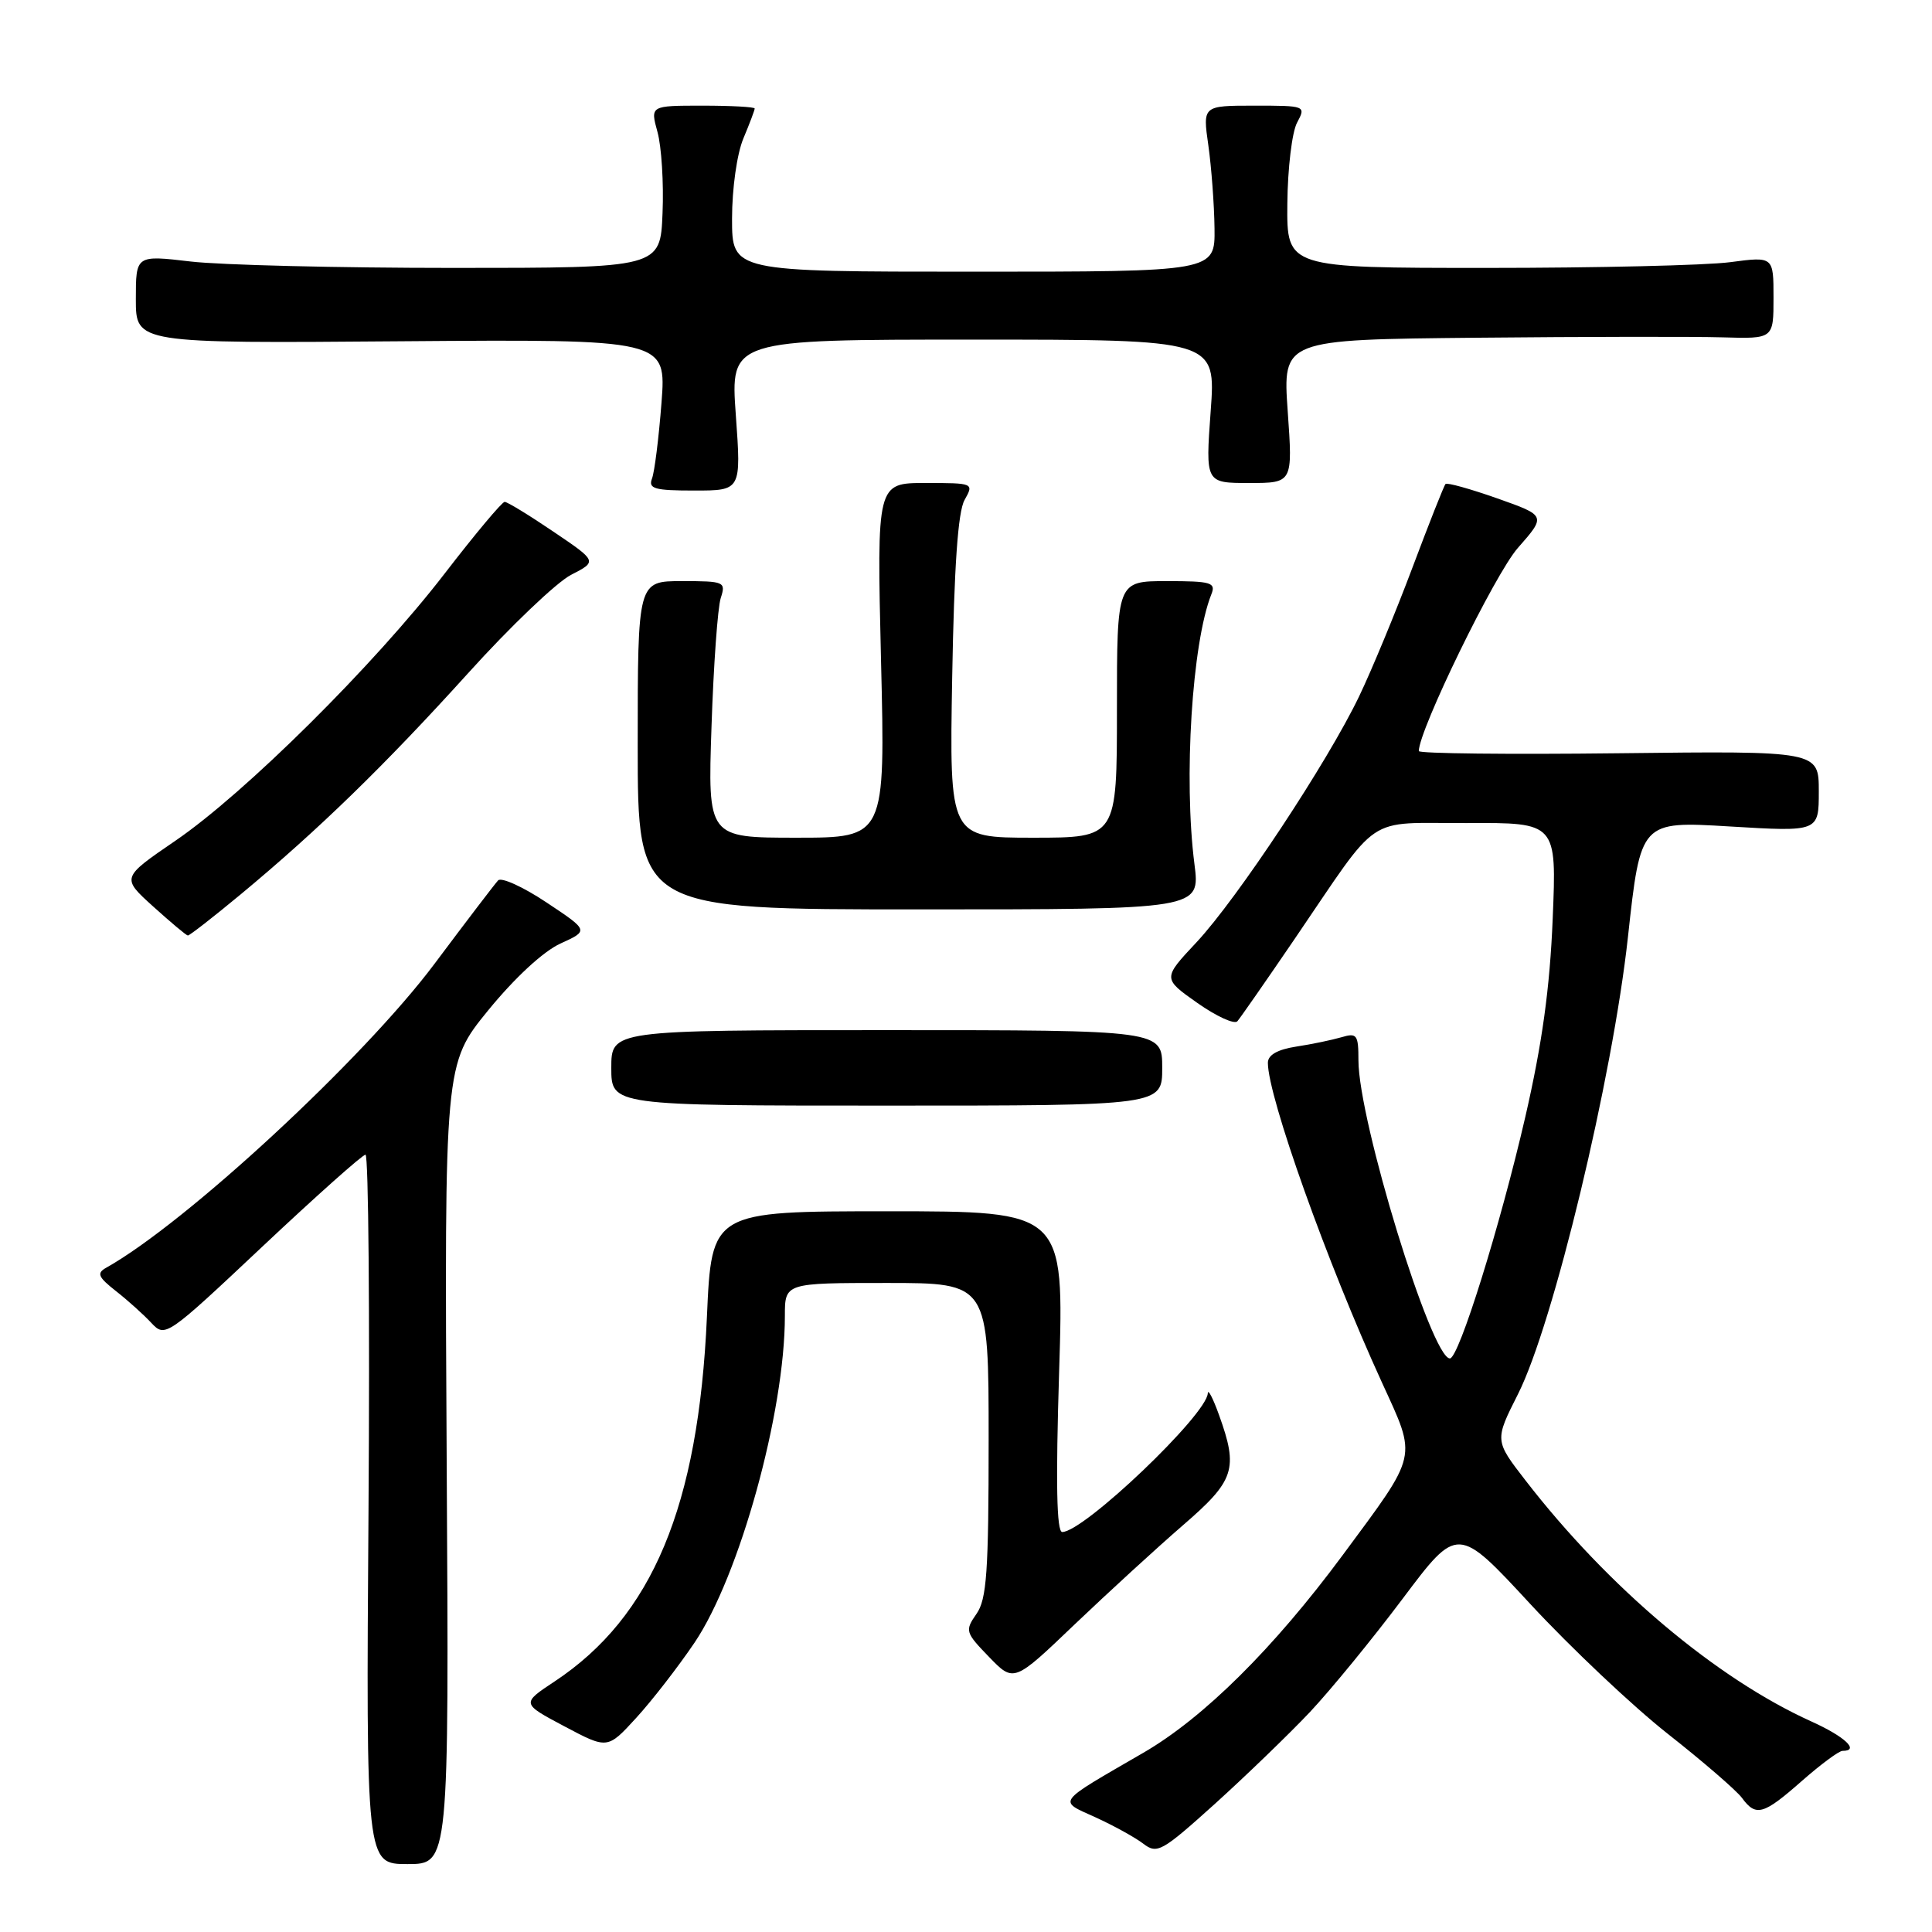 <?xml version="1.0" encoding="UTF-8" standalone="no"?>
<!DOCTYPE svg PUBLIC "-//W3C//DTD SVG 1.1//EN" "http://www.w3.org/Graphics/SVG/1.1/DTD/svg11.dtd" >
<svg xmlns="http://www.w3.org/2000/svg" xmlns:xlink="http://www.w3.org/1999/xlink" version="1.1" viewBox="0 0 256 256">
 <g >
 <path fill="currentColor"
d=" M 59.19 194.00 C 58.89 140.99 58.89 140.99 64.69 133.87 C 68.21 129.56 71.99 126.06 74.27 125.02 C 78.03 123.31 78.03 123.31 72.40 119.57 C 69.31 117.51 66.42 116.20 66.00 116.66 C 65.57 117.12 61.77 122.10 57.56 127.73 C 48.13 140.32 24.64 162.06 14.09 167.97 C 12.78 168.70 12.98 169.20 15.37 171.08 C 16.94 172.31 19.05 174.21 20.06 175.30 C 21.89 177.25 22.07 177.13 34.81 165.14 C 41.91 158.46 48.04 153.00 48.43 153.00 C 48.83 153.00 49.01 174.15 48.83 200.00 C 48.50 247.00 48.50 247.00 54.00 247.00 C 59.50 247.00 59.50 247.00 59.19 194.00 Z  M 173.56 226.87 C 176.34 223.91 181.88 217.14 185.88 211.81 C 193.15 202.13 193.15 202.13 202.82 212.59 C 208.15 218.34 216.32 226.06 221.00 229.75 C 225.68 233.43 230.09 237.25 230.81 238.22 C 232.67 240.76 233.64 240.49 238.74 236.00 C 241.24 233.80 243.67 232.00 244.14 232.00 C 246.47 232.00 244.48 230.12 240.01 228.10 C 227.42 222.41 213.11 210.35 202.15 196.18 C 198.04 190.87 198.04 190.87 201.14 184.73 C 205.83 175.44 213.67 142.83 215.71 124.17 C 217.39 108.80 217.39 108.80 229.19 109.51 C 241.00 110.22 241.00 110.22 241.00 104.86 C 241.00 99.50 241.00 99.50 214.50 99.81 C 199.93 99.98 188.00 99.85 188.00 99.52 C 188.00 96.74 198.08 76.06 201.12 72.61 C 204.88 68.33 204.88 68.33 198.40 66.04 C 194.83 64.78 191.75 63.92 191.54 64.13 C 191.34 64.33 189.36 69.34 187.14 75.25 C 184.92 81.16 181.75 88.81 180.10 92.25 C 175.93 100.96 163.95 119.07 158.56 124.84 C 154.05 129.65 154.05 129.65 158.66 132.90 C 161.19 134.68 163.58 135.77 163.96 135.32 C 164.35 134.87 167.74 130.00 171.49 124.50 C 183.11 107.46 180.65 109.12 194.38 109.06 C 206.27 109.00 206.27 109.00 205.74 121.75 C 205.36 130.95 204.35 138.26 202.11 148.00 C 198.78 162.44 193.30 180.00 192.12 180.00 C 189.67 180.00 180.00 148.47 180.00 140.50 C 180.00 137.10 179.80 136.83 177.75 137.44 C 176.51 137.80 173.81 138.37 171.75 138.68 C 169.26 139.07 168.00 139.79 168.00 140.83 C 168.00 145.31 175.87 167.38 183.12 183.20 C 187.78 193.39 188.00 192.42 177.90 206.08 C 168.77 218.41 159.49 227.62 151.50 232.25 C 139.77 239.05 140.16 238.53 145.15 240.80 C 147.54 241.89 150.39 243.46 151.48 244.29 C 153.33 245.71 153.93 245.37 160.98 239.02 C 165.11 235.28 170.77 229.82 173.56 226.87 Z  M 92.03 217.66 C 98.00 208.81 104.00 187.12 104.00 174.37 C 104.00 170.00 104.00 170.00 117.50 170.00 C 131.00 170.00 131.00 170.00 131.00 190.78 C 131.00 208.29 130.75 211.92 129.38 213.86 C 127.84 216.07 127.91 216.31 131.06 219.56 C 134.34 222.95 134.34 222.95 142.42 215.22 C 146.87 210.98 153.32 205.07 156.75 202.10 C 163.61 196.18 164.11 194.65 161.53 187.50 C 160.74 185.30 160.07 184.00 160.04 184.61 C 159.93 187.44 143.61 203.00 140.75 203.00 C 140.01 203.00 139.88 196.57 140.34 181.75 C 141.00 160.50 141.00 160.50 117.65 160.50 C 94.29 160.50 94.29 160.50 93.67 174.50 C 92.55 199.59 86.44 214.22 73.49 222.80 C 69.08 225.72 69.08 225.72 74.79 228.75 C 80.50 231.78 80.50 231.78 84.29 227.64 C 86.38 225.36 89.86 220.87 92.03 217.66 Z  M 154.00 141.50 C 154.00 136.50 154.00 136.50 117.50 136.50 C 81.00 136.50 81.00 136.50 81.00 141.50 C 81.00 146.50 81.00 146.50 117.50 146.50 C 154.00 146.50 154.00 146.50 154.00 141.50 Z  M 31.89 118.51 C 42.24 109.92 50.95 101.44 62.00 89.23 C 67.60 83.02 73.76 77.15 75.67 76.17 C 79.15 74.38 79.15 74.38 73.32 70.44 C 70.12 68.27 67.22 66.50 66.87 66.50 C 66.52 66.50 62.94 70.78 58.92 76.00 C 49.61 88.09 32.47 105.10 23.23 111.41 C 16.08 116.30 16.08 116.30 20.29 120.11 C 22.61 122.20 24.67 123.94 24.89 123.96 C 25.10 123.98 28.25 121.53 31.89 118.51 Z  M 158.27 114.50 C 156.82 103.18 157.95 85.18 160.51 78.75 C 161.14 77.19 160.50 77.00 154.61 77.00 C 148.00 77.00 148.00 77.00 148.00 94.00 C 148.00 111.00 148.00 111.00 136.90 111.00 C 125.80 111.00 125.80 111.00 126.17 89.75 C 126.43 75.09 126.93 67.80 127.81 66.25 C 129.06 64.02 129.02 64.00 122.62 64.00 C 116.18 64.00 116.18 64.00 116.74 87.50 C 117.31 111.00 117.31 111.00 105.54 111.00 C 93.78 111.00 93.78 111.00 94.28 96.25 C 94.55 88.14 95.10 80.49 95.50 79.25 C 96.20 77.09 96.00 77.00 90.37 77.00 C 84.50 77.00 84.50 77.00 84.50 98.75 C 84.50 120.50 84.50 120.50 121.77 120.50 C 159.04 120.50 159.04 120.50 158.27 114.50 Z  M 97.50 55.00 C 96.78 45.00 96.78 45.00 128.95 45.00 C 161.12 45.00 161.12 45.00 160.42 54.50 C 159.73 64.00 159.73 64.00 165.51 64.00 C 171.30 64.00 171.30 64.00 170.63 54.50 C 169.96 45.00 169.96 45.00 195.73 44.75 C 209.90 44.61 224.54 44.59 228.25 44.70 C 235.00 44.90 235.00 44.90 235.00 39.44 C 235.00 33.98 235.00 33.98 229.25 34.74 C 226.09 35.16 211.57 35.50 197.00 35.50 C 170.50 35.50 170.50 35.50 170.58 27.00 C 170.62 22.32 171.20 17.49 171.87 16.25 C 173.06 14.02 173.01 14.00 166.21 14.00 C 159.36 14.00 159.36 14.00 160.11 19.25 C 160.52 22.14 160.89 27.09 160.93 30.25 C 161.00 36.00 161.00 36.00 129.00 36.00 C 97.00 36.00 97.00 36.00 97.00 28.97 C 97.00 24.98 97.65 20.38 98.50 18.35 C 99.33 16.37 100.00 14.59 100.00 14.38 C 100.00 14.17 96.89 14.00 93.08 14.00 C 86.16 14.00 86.16 14.00 87.12 17.49 C 87.65 19.41 87.96 24.25 87.79 28.24 C 87.50 35.50 87.50 35.50 60.00 35.50 C 44.88 35.50 29.24 35.12 25.25 34.65 C 18.00 33.80 18.00 33.80 18.00 39.65 C 18.00 45.50 18.00 45.50 53.15 45.22 C 88.30 44.95 88.30 44.95 87.65 53.39 C 87.29 58.03 86.73 62.55 86.39 63.42 C 85.88 64.76 86.74 65.00 92.00 65.00 C 98.22 65.00 98.22 65.00 97.50 55.00 Z "/>
</g>
</svg>
